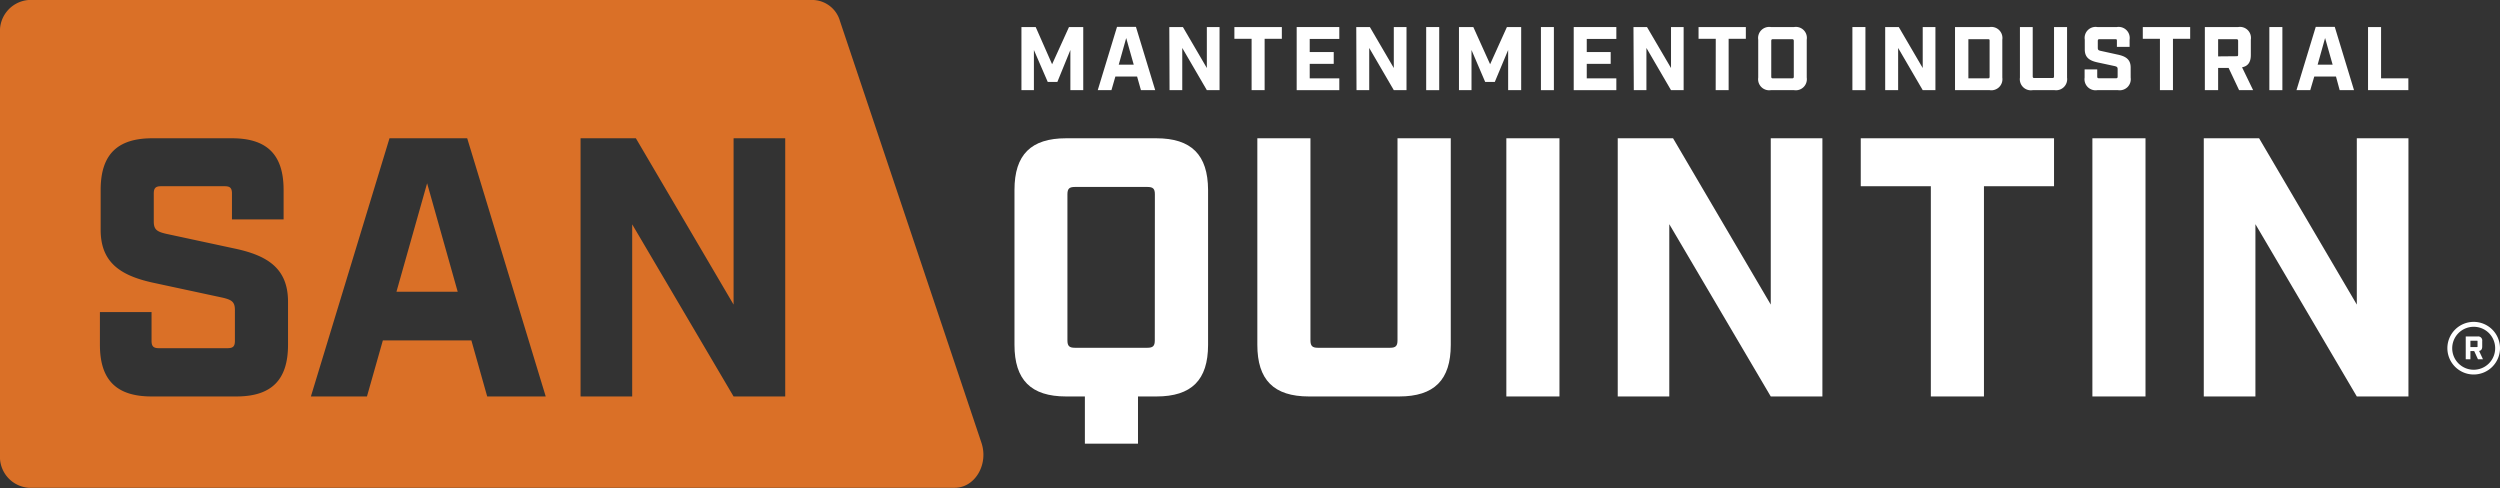 <svg id="Layer_1" data-name="Layer 1" xmlns="http://www.w3.org/2000/svg" viewBox="0 0 305.01 59.54"><rect x="0" y="0" width="305.01" height="59.54" fill="#333333" stroke="none"/><defs><style>.cls-1{fill:#da7027;}.cls-2{fill:#fff;}</style></defs><path class="cls-1" d="M102.48,2.57A3.53,3.53,0,0,0,99.23,0H3.49A3.79,3.79,0,0,0,0,4V55.51a3.78,3.78,0,0,0,3.49,4h113c2.45,0,4.14-2.84,3.25-5.49ZM35.14,42.07c0,4.27-2,6.3-6.3,6.3H18.49c-4.27,0-6.3-2-6.3-6.3v-4h6.3v3.51c0,.67.23.9.9.9h8.37c.68,0,.9-.23.9-.9V37.84c0-1-.36-1.26-1.53-1.53l-8.37-1.8c-4-.86-6.48-2.43-6.48-6.48V23.17c0-4.28,2-6.3,6.3-6.3H28.3c4.28,0,6.3,2,6.3,6.3v3.6H28.3V23.62c0-.68-.22-.9-.9-.9H19.66c-.67,0-.9.22-.9.9V27c0,1,.36,1.26,1.53,1.53l8.37,1.8c4,.85,6.48,2.43,6.48,6.48Zm24.3,6.3-1.93-6.84H46.71l-1.94,6.84H37.93l9.59-31.5H57l9.58,31.5Zm36.36,0H89.5l-12.37-21v21h-6.3V16.87h6.75L89.5,37.16V16.87h6.3Z"/><polygon class="cls-1" points="48.37 35.59 55.84 35.59 52.11 22.36 48.37 35.59"/><path class="cls-2" d="M141.07,16.87h-11c-4.28,0-6.3,2-6.3,6.3v18.9c0,4.27,2,6.3,6.3,6.3h2.29v5.76h6.48V48.37h2.25c4.28,0,6.3-2,6.3-6.3V23.17C147.37,18.89,145.35,16.87,141.07,16.87Zm-.18,24.66c0,.67-.22.9-.9.9h-8.86c-.68,0-.9-.23-.9-.9V23.71c0-.68.22-.9.9-.9H140c.68,0,.9.22.9.9Z"/><path class="cls-2" d="M170.5,41.53c0,.67-.22.9-.9.9h-8.82c-.67,0-.9-.23-.9-.9V16.87H153.4v25.2c0,4.27,2,6.3,6.3,6.3h11c4.27,0,6.3-2,6.3-6.3V16.87H170.5Z"/><rect class="cls-2" x="183.78" y="16.87" width="6.48" height="31.5"/><polygon class="cls-2" points="216.04 37.16 204.12 16.87 197.37 16.87 197.37 48.37 203.66 48.37 203.66 27.35 216.04 48.37 222.34 48.37 222.34 16.87 216.04 16.87 216.04 37.16"/><polygon class="cls-2" points="227.02 22.72 235.57 22.72 235.57 48.37 242.05 48.37 242.05 22.72 250.6 22.72 250.6 16.87 227.02 16.87 227.02 22.72"/><rect class="cls-2" x="255.28" y="16.87" width="6.48" height="31.5"/><polygon class="cls-2" points="287.54 16.87 287.54 37.16 275.62 16.87 268.87 16.87 268.87 48.37 275.17 48.37 275.17 27.35 287.54 48.37 293.84 48.37 293.84 16.87 287.54 16.87"/><path class="cls-2" d="M124.62,3.3h1.74l2,4.54,2.06-4.54h1.74V11h-1.57V6.1L129,10h-1.17L126.14,6.1V11h-1.52Z"/><path class="cls-2" d="M138.73,9.34h-2.65L135.6,11h-1.67l2.35-7.72h2.31L140.94,11H139.2Zm-.41-1.45-.92-3.25-.91,3.25Z"/><path class="cls-2" d="M142.66,3.3h1.66l2.92,5v-5h1.55V11h-1.55l-3-5.15V11h-1.55Z"/><path class="cls-2" d="M152.7,4.73h-2.1V3.3h5.79V4.73h-2.1V11H152.7Z"/><path class="cls-2" d="M158.2,3.3h5.2V4.75h-3.61v1.6h2.93V7.79h-2.93V9.56h3.61V11h-5.2Z"/><path class="cls-2" d="M165.47,3.3h1.66l2.92,5v-5h1.55V11h-1.55l-3-5.15V11h-1.55Z"/><path class="cls-2" d="M174,3.3h1.59V11H174Z"/><path class="cls-2" d="M178,3.3h1.75l2.05,4.54,2.05-4.54h1.74V11H184V6.1L182.37,10H181.2L179.53,6.1V11H178Z"/><path class="cls-2" d="M188,3.3h1.58V11H188Z"/><path class="cls-2" d="M192,3.3h5.2V4.75h-3.61v1.6h2.92V7.79h-2.92V9.56h3.61V11H192Z"/><path class="cls-2" d="M199.29,3.3h1.65l2.93,5v-5h1.54V11h-1.54l-3-5.15V11h-1.54Z"/><path class="cls-2" d="M209.33,4.73h-2.1V3.3H213V4.73h-2.1V11h-1.58Z"/><path class="cls-2" d="M214.51,9.47V4.84a1.35,1.35,0,0,1,1.54-1.54h2.84a1.34,1.34,0,0,1,1.54,1.54V9.47A1.35,1.35,0,0,1,218.89,11h-2.84A1.35,1.35,0,0,1,214.51,9.47Zm4.11.09c.17,0,.23-.05.23-.22V5c0-.16-.06-.22-.23-.22h-2.3c-.17,0-.22.06-.22.22V9.34c0,.17.05.22.22.22Z"/><path class="cls-2" d="M226,3.3h1.59V11H226Z"/><path class="cls-2" d="M230,3.3h1.66l2.92,5v-5h1.55V11h-1.55l-3-5.15V11H230Z"/><path class="cls-2" d="M238.52,3.3h4.23a1.35,1.35,0,0,1,1.54,1.54V9.47A1.35,1.35,0,0,1,242.75,11h-4.23Zm4,6.26c.17,0,.22-.05.22-.22V5c0-.16,0-.22-.22-.22h-2.37V9.56Z"/><path class="cls-2" d="M246.44,9.47V3.3H248v6c0,.17.05.22.22.22h2.16c.17,0,.22-.05.22-.22v-6h1.59V9.47A1.35,1.35,0,0,1,250.68,11H248A1.35,1.35,0,0,1,246.44,9.47Z"/><path class="cls-2" d="M254.33,9.47v-1h1.54v.86c0,.17.06.22.22.22h2.05c.17,0,.22-.05.22-.22V8.44c0-.25-.09-.31-.37-.38l-2.05-.44c-1-.21-1.59-.59-1.59-1.59V4.84a1.34,1.34,0,0,1,1.54-1.54h2.38a1.35,1.35,0,0,1,1.55,1.54v.88h-1.55V5c0-.16,0-.22-.21-.22h-1.9c-.17,0-.22.06-.22.22v.84c0,.24.08.31.37.37l2.05.45c1,.21,1.59.59,1.59,1.58V9.47A1.35,1.35,0,0,1,258.41,11h-2.54A1.35,1.35,0,0,1,254.33,9.47Z"/><path class="cls-2" d="M263.52,4.73h-2.09V3.3h5.78V4.73h-2.1V11h-1.59Z"/><path class="cls-2" d="M274.89,11h-1.71L271.9,8.29h-1.28V11H269V3.3h4.07a1.34,1.34,0,0,1,1.54,1.54V6.71c0,.87-.34,1.36-1.07,1.5Zm-2.06-4.14c.17,0,.23,0,.23-.22V5c0-.16-.06-.22-.23-.22h-2.21V6.88Z"/><path class="cls-2" d="M276.87,3.3h1.59V11h-1.59Z"/><path class="cls-2" d="M285,9.34h-2.65L281.86,11h-1.68l2.35-7.72h2.32L287.2,11h-1.75Zm-.41-1.45-.92-3.25-.91,3.25Z"/><path class="cls-2" d="M288.91,3.3h1.59V9.56h3.33V11h-4.92Z"/><path class="cls-2" d="M301.8,45.69a3.21,3.21,0,1,1,3.21-3.2A3.21,3.21,0,0,1,301.8,45.69Zm0-5.82a2.62,2.62,0,1,0,2.62,2.62A2.61,2.61,0,0,0,301.8,39.87Z"/><path class="cls-2" d="M302.93,43.83h-.61l-.46-1h-.46v1h-.57V41.05h1.46a.49.49,0,0,1,.55.56v.67c0,.31-.12.49-.38.54Zm-.74-1.49c.06,0,.08,0,.08-.08v-.61c0-.06,0-.08-.08-.08h-.79v.77Z"/></svg>